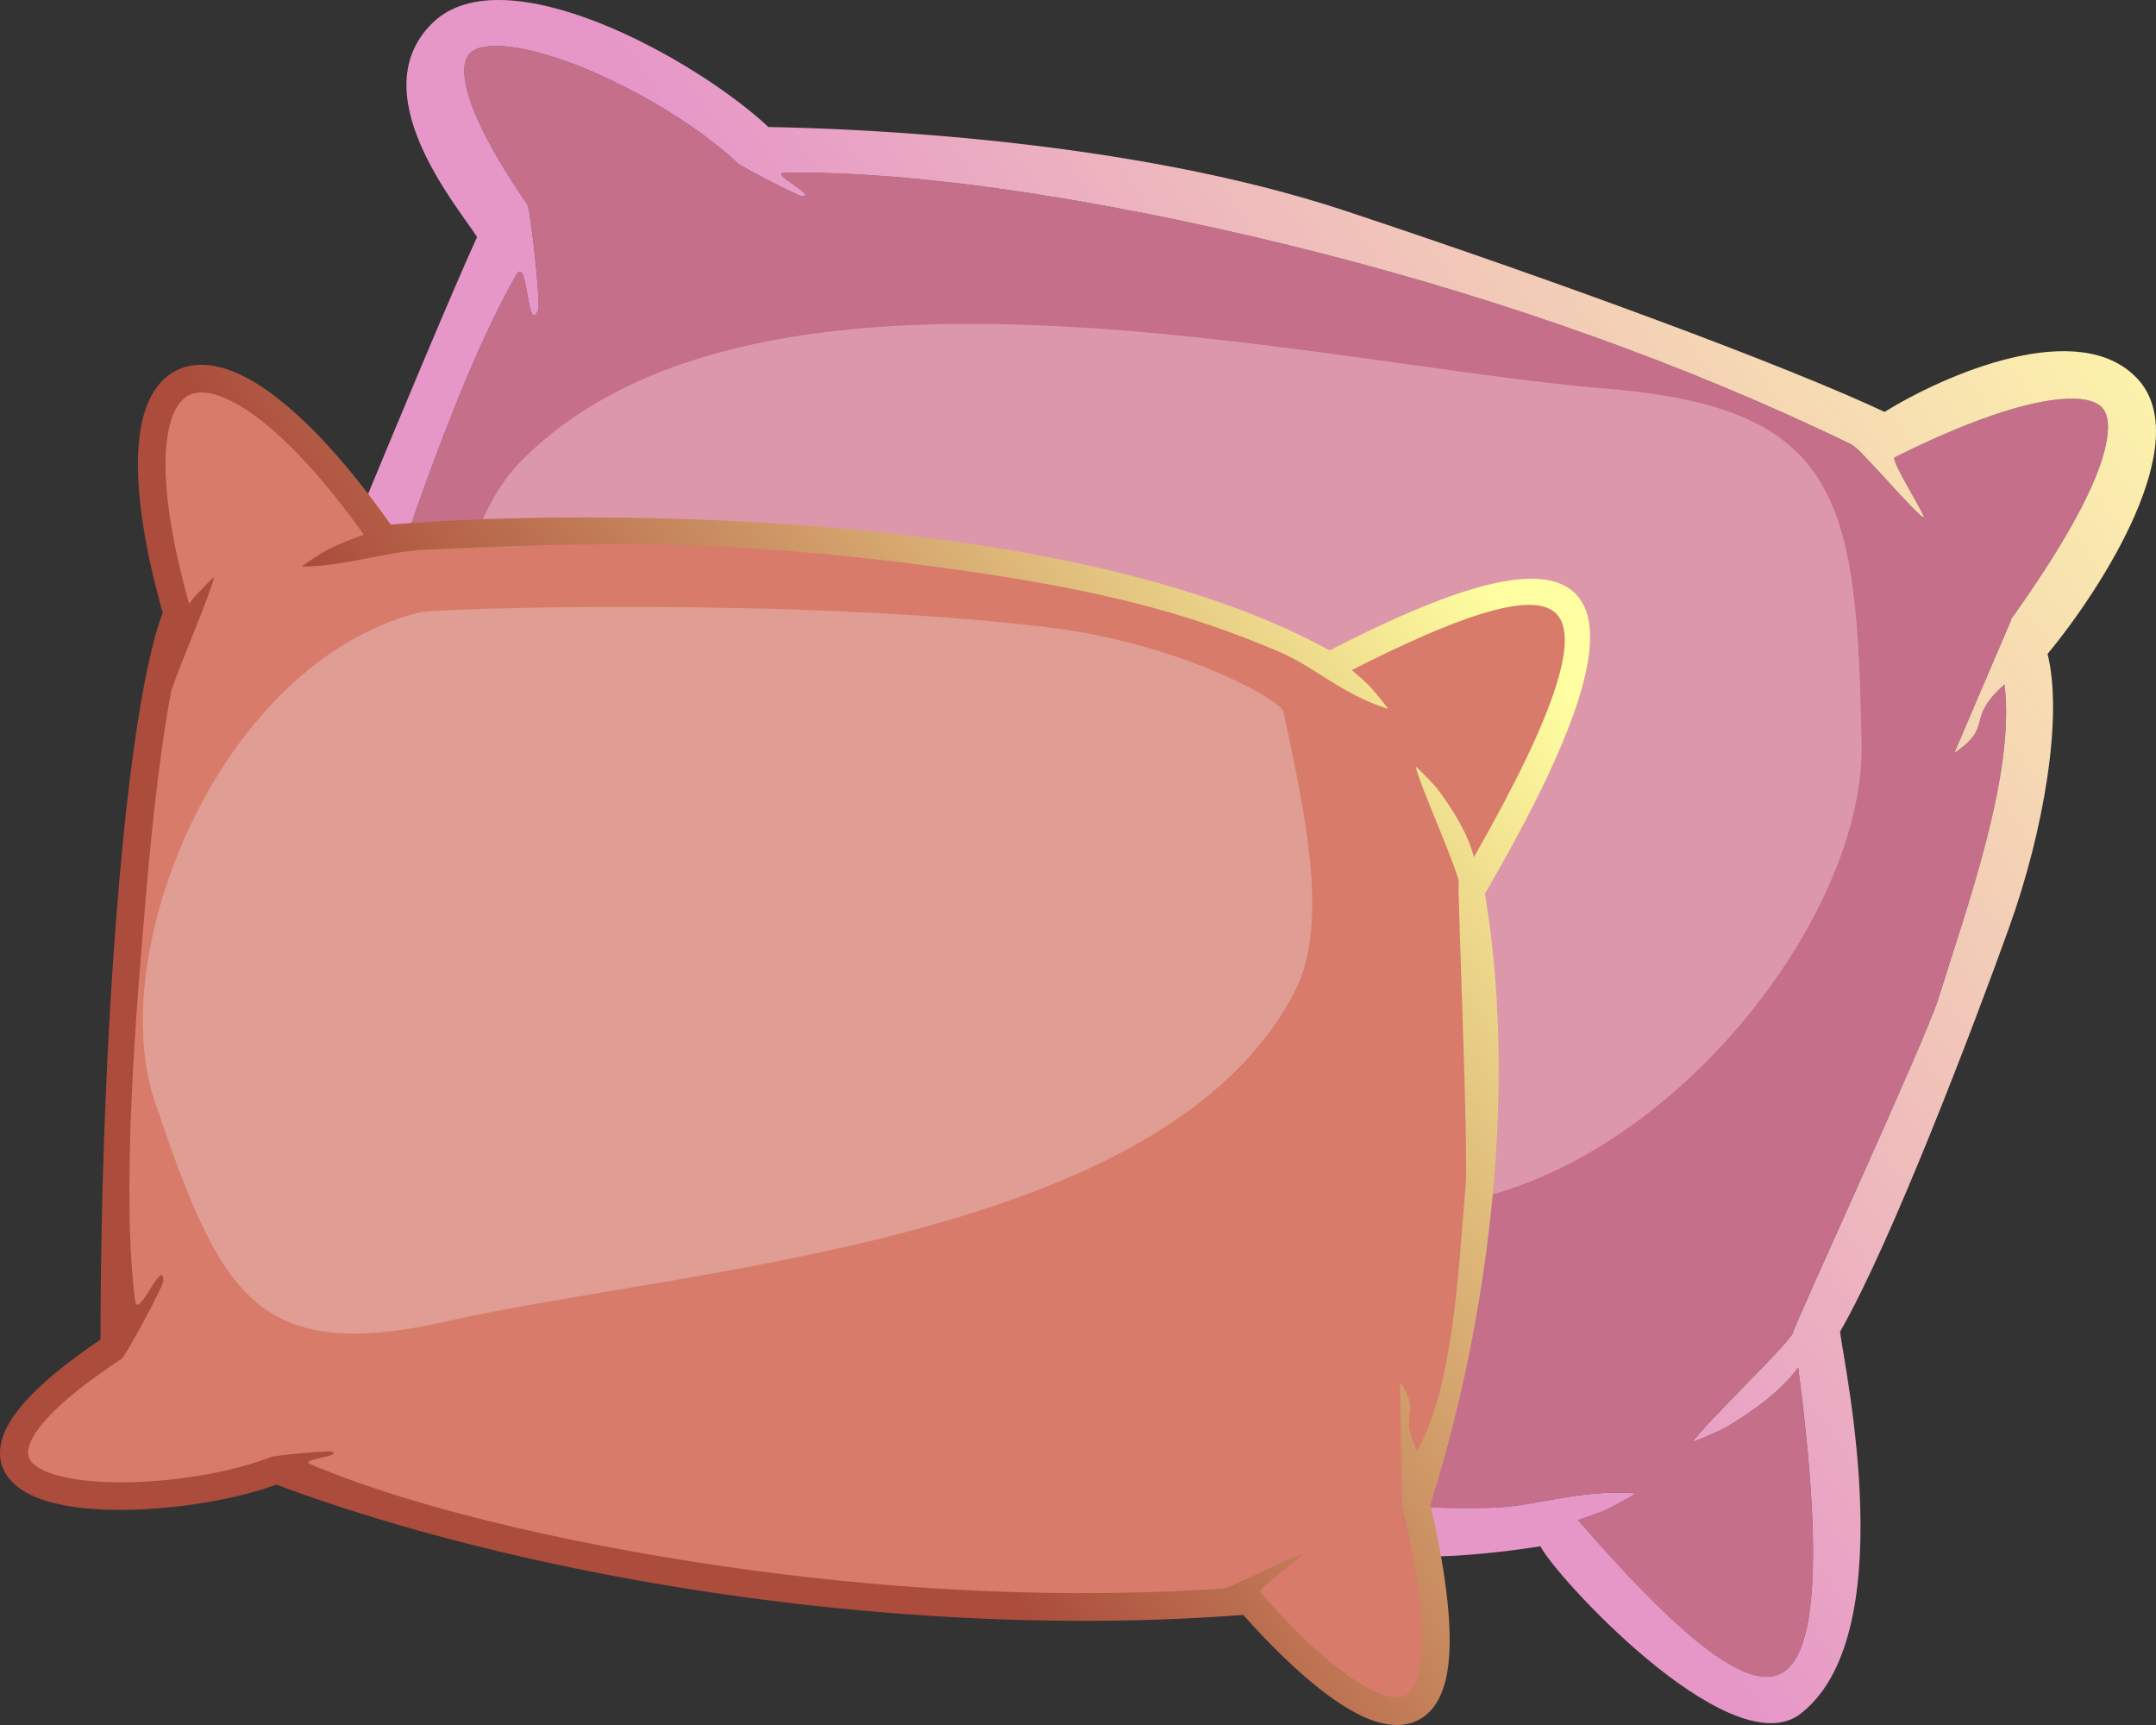 <svg width="90" height="72" fill="none" xmlns="http://www.w3.org/2000/svg"><rect width="100%" height="100%" fill="#333333" stroke="none"/><path fill-rule="evenodd" clip-rule="evenodd" d="M44.76 60.452c8.034 2.06 12.55 2.56 17.396 2.483 1.94-.031 3.696-.791 6.12-.605-.015.056-1.193.683-1.32.732-.353.137-.715.268-1.082.387 3.733 4.307 6.698 6.99 8.285 6.48 1.567-.504 2.026-4.258.903-12.843-.78 1.038-1.906 1.821-3.015 2.492-.117.072-1.333.621-1.386.6.488-.749 4.237-4.3 4.196-4.594-.026-.128 5.527-12.192 6.045-13.863 1.174-3.792 3.232-9.377 2.775-13.154-1.69 1.492-.392 1.7-2.099 2.866l2.357-5.514c.01-.118.058-.133.13-.236 2.503-3.526 3.681-5.915 3.896-7.417.092-.643-.003-1.06-.248-1.29-.268-.252-.75-.354-1.393-.333-1.746.057-4.384 1.023-7.232 2.446-.197.115 1.416 2.615 1.197 2.506-.373-.188-2.611-2.857-2.99-3.04-6.95-3.375-14.574-6.04-22.039-7.956-7.818-2.007-16.415-3.485-22.52-3.39-.633.01 1.4.995.75.98-.178.005-2.555-1.244-2.695-1.377-2.052-1.954-6.066-4.182-8.908-4.758-.82-.167-1.51-.19-1.97-.02-.319.12-.516.382-.533.826-.04 1.058.705 2.862 2.625 5.672.148.189.563 4.155.465 4.393-.478 1.17-.42-2.335-.93-1.439-2.771 4.87-5.56 13.791-7.23 19.136l-.033.105c-1.197 3.828-2.102 7.155-2.616 9.662l.003.036c-.086 1.38-.023 5.29-.167 6.004-.053-.022-.537-1.26-.571-1.393l-.08-.315c-2.78 3.578-4.139 6.32-4.305 8.12-.067.727.072 1.258.396 1.584.335.336.904.501 1.685.485 1.988-.041 5.072-1.231 8.999-3.711a15.757 15.757 0 0 1-1.412-1.394c-.093-.101-.864-1.187-.853-1.242 1.938.783 3.603 2.267 5.332 3.063 7.386 3.404 13.646 6.15 24.072 8.826Z" fill="#C56F8A"/><path fill-rule="evenodd" clip-rule="evenodd" d="M78.669 17.193c2.504-1.553 8.121-4.003 10.56-1.381s-1.488 8.746-3.756 11.481c.654 2.608-.155 7.382-1.6 11.408-1.47 4.097-4.94 13.209-7.062 16.883.182 1.501 2.653 12.82-1.748 16.02-3.015 1.993-10.27-5.973-10.755-7.064-.728.12-2.585.374-4.188.422-2.003.06-10.326-1.035-15.36-2.027-5.033-.992-24.322-8.721-25.73-9.687-1.408.483-9.833 6.935-13.232 2.657-2.974-3.623.122-11.232 3.096-13.587.304-2.739 3.215-13.963 6.463-21.678 1.11-2.689 3.576-8.603 4.558-10.749-.885-1.359-4.83-6.038-1.856-8.937 2.974-2.898 10.925 1.462 14.02 4.348 3.581.06 14.992.483 24.096 3.503 9.104 3.019 18.464 6.491 22.494 8.388ZM62.157 62.935c-4.846.078-9.362-.422-17.396-2.484-10.426-2.675-16.687-5.42-24.072-8.825-1.729-.797-3.394-2.28-5.332-3.064-.011.056.76 1.142.853 1.242.438.482.906.963 1.412 1.394-3.927 2.48-7.011 3.67-8.999 3.712-.781.016-1.35-.15-1.685-.485-.324-.326-.463-.857-.396-1.584.167-1.8 1.526-4.542 4.306-8.12l.079.315c.034.132.518 1.371.571 1.393.144-.715.08-4.623.167-6.004l-.003-.036c.514-2.507 1.42-5.834 2.616-9.662l.033-.105c1.67-5.345 4.459-14.267 7.23-19.136.51-.896.452 2.608.93 1.438.098-.237-.317-4.203-.465-4.392-1.92-2.81-2.665-4.614-2.625-5.672.017-.444.214-.706.534-.825.458-.172 1.148-.148 1.97.019 2.84.576 6.855 2.803 8.907 4.758.14.133 2.517 1.382 2.696 1.377.65.015-1.384-.97-.752-.98 6.106-.095 14.703 1.383 22.521 3.39 7.465 1.916 15.089 4.58 22.04 7.956.378.183 2.616 2.852 2.99 3.04.219.109-1.394-2.39-1.198-2.506 2.848-1.423 5.486-2.39 7.232-2.446.642-.021 1.125.08 1.393.333.245.23.34.647.248 1.29-.215 1.502-1.393 3.89-3.895 7.416-.073.104-.122.12-.131.237l-2.357 5.514c1.707-1.166.41-1.374 2.099-2.866.457 3.776-1.6 9.361-2.775 13.154-.518 1.671-6.07 13.735-6.045 13.863.041.295-3.708 3.845-4.196 4.593.053.022 1.27-.528 1.386-.599 1.11-.671 2.235-1.454 3.015-2.493 1.123 8.586.664 12.34-.903 12.843-1.587.51-4.552-2.173-8.285-6.48.367-.118.729-.25 1.081-.386.128-.05 1.306-.676 1.322-.732-2.425-.187-4.18.574-6.121.605Z" fill="url(#a)"/><path fill-rule="evenodd" clip-rule="evenodd" d="M18.07 32.72c.503-5.082.995-10.755 3.666-13.459 9.978-10.104 33.407-4.001 45.306-3.039 9.844.797 10.48 4.664 10.667 14.87.144 7.86-9.712 19.888-19.994 19.3-.878-.05-18.315-4.954-29.766-10.153-5.932-2.693-9.94-6.91-9.879-7.52Z" fill="#DD97AB"/><path d="M65.642 24.67c-1.548-1.295-5.271-.023-10.14 2.48-4.333-2.39-10.206-3.818-16.214-4.626-8.864-1.192-18.05-1.035-22.977-.627-2.456-3.482-4.706-5.587-6.452-6.337-.902-.387-1.703-.436-2.37-.153-.68.289-1.178.9-1.462 1.829-.505 1.653-.329 4.447.766 8.341-.735 1.912-1.376 6.093-1.835 11.445-.468 5.452-.754 12.143-.763 18.894-2.45 1.651-3.677 2.964-4.05 3.983-.31.85-.109 1.524.457 2.044.473.435 1.211.725 2.102.892 2.499.466 6.439.012 8.833-.869 5.459 2.042 12.379 3.737 19.771 4.73 6.72.903 13.832 1.227 20.59.708 1.8 2.02 3.606 3.623 5.056 4.267.774.343 1.478.431 2.074.201.623-.24 1.076-.791 1.309-1.715.347-1.378.207-3.731-.626-7.35a63.454 63.454 0 0 0 2.625-13.203c.4-4.526.253-8.742-.352-12.302 4.395-7.537 5.231-11.315 3.658-12.631Z" fill="url(#b)"/><path fill-rule="evenodd" clip-rule="evenodd" d="M39.134 23.666c6.873.924 10.527 1.953 14.255 3.534 1.493.633 2.61 1.772 4.546 2.388.006-.048-.707-.903-.79-.981-.23-.216-.468-.432-.715-.638 4.255-2.164 7.4-3.31 8.467-2.419 1.054.883.22 3.933-3.37 10.227-.275-1.049-.899-2.008-1.544-2.876-.068-.091-.836-.899-.884-.899.141.733 1.919 4.657 1.793 4.873-.06.09.416 11.172.287 12.629-.293 3.304-.47 8.273-2.02 11.054-.835-1.685.235-1.44-.717-2.877l.077 5.008c-.03.094.003.12.027.224.82 3.515.975 5.733.665 6.964-.132.526-.338.82-.6.92-.287.111-.694.04-1.185-.178-1.333-.593-3.07-2.168-4.823-4.163-.116-.15 1.925-1.58 1.72-1.565-.348.029-2.926 1.393-3.277 1.416-6.451.433-13.197.104-19.584-.754-6.689-.898-13.813-2.45-18.51-4.44-.486-.206 1.4-.33.893-.521-.137-.061-2.373.16-2.524.22-2.208.869-6.021 1.334-8.404.89-.688-.13-1.23-.327-1.53-.604-.21-.193-.28-.457-.152-.806.304-.832 1.453-1.995 3.83-3.568.174-.1 1.752-3.04 1.752-3.254 0-1.056-1.066 1.674-1.177.82-.606-4.668.076-12.523.475-17.174.287-3.338.64-6.198 1.036-8.3l.014-.027c.37-1.096 1.658-4.102 1.773-4.7-.047 0-.815.807-.883.899l-.161.219c-1.018-3.642-1.202-6.191-.76-7.637.179-.584.454-.951.808-1.102.366-.155.858-.105 1.458.153 1.526.655 3.537 2.544 5.791 5.696-.528.175-1.043.4-1.535.636-.103.05-1.045.647-1.054.694 1.75.001 3.508-.625 5.099-.699 6.796-.319 12.514-.481 21.433.718Z" fill="#D87B6A"/><path fill-rule="evenodd" clip-rule="evenodd" d="M53.576 29.704c.887 4.176 1.932 8.821.489 11.646-5.392 10.556-25.611 11.568-35.339 13.786-8.047 1.834-9.534-1.089-12.27-9.175-2.106-6.23 2.7-18.287 11.045-20.398.711-.18 15.852-.645 26.295.626 5.41.658 9.673 3.014 9.78 3.515Z" fill="#E09D93"/><defs><linearGradient id="a" x1="50.645" y1="38.468" x2="92.745" y2="9.703" gradientUnits="userSpaceOnUse"><stop stop-color="#E697C8"/><stop offset="1" stop-color="#FFFFA7"/></linearGradient><linearGradient id="b" x1="28.675" y1="46.731" x2="62.123" y2="23.968" gradientUnits="userSpaceOnUse"><stop stop-color="#AB4C3C"/><stop offset="1" stop-color="#FFFFA1"/></linearGradient></defs></svg>
